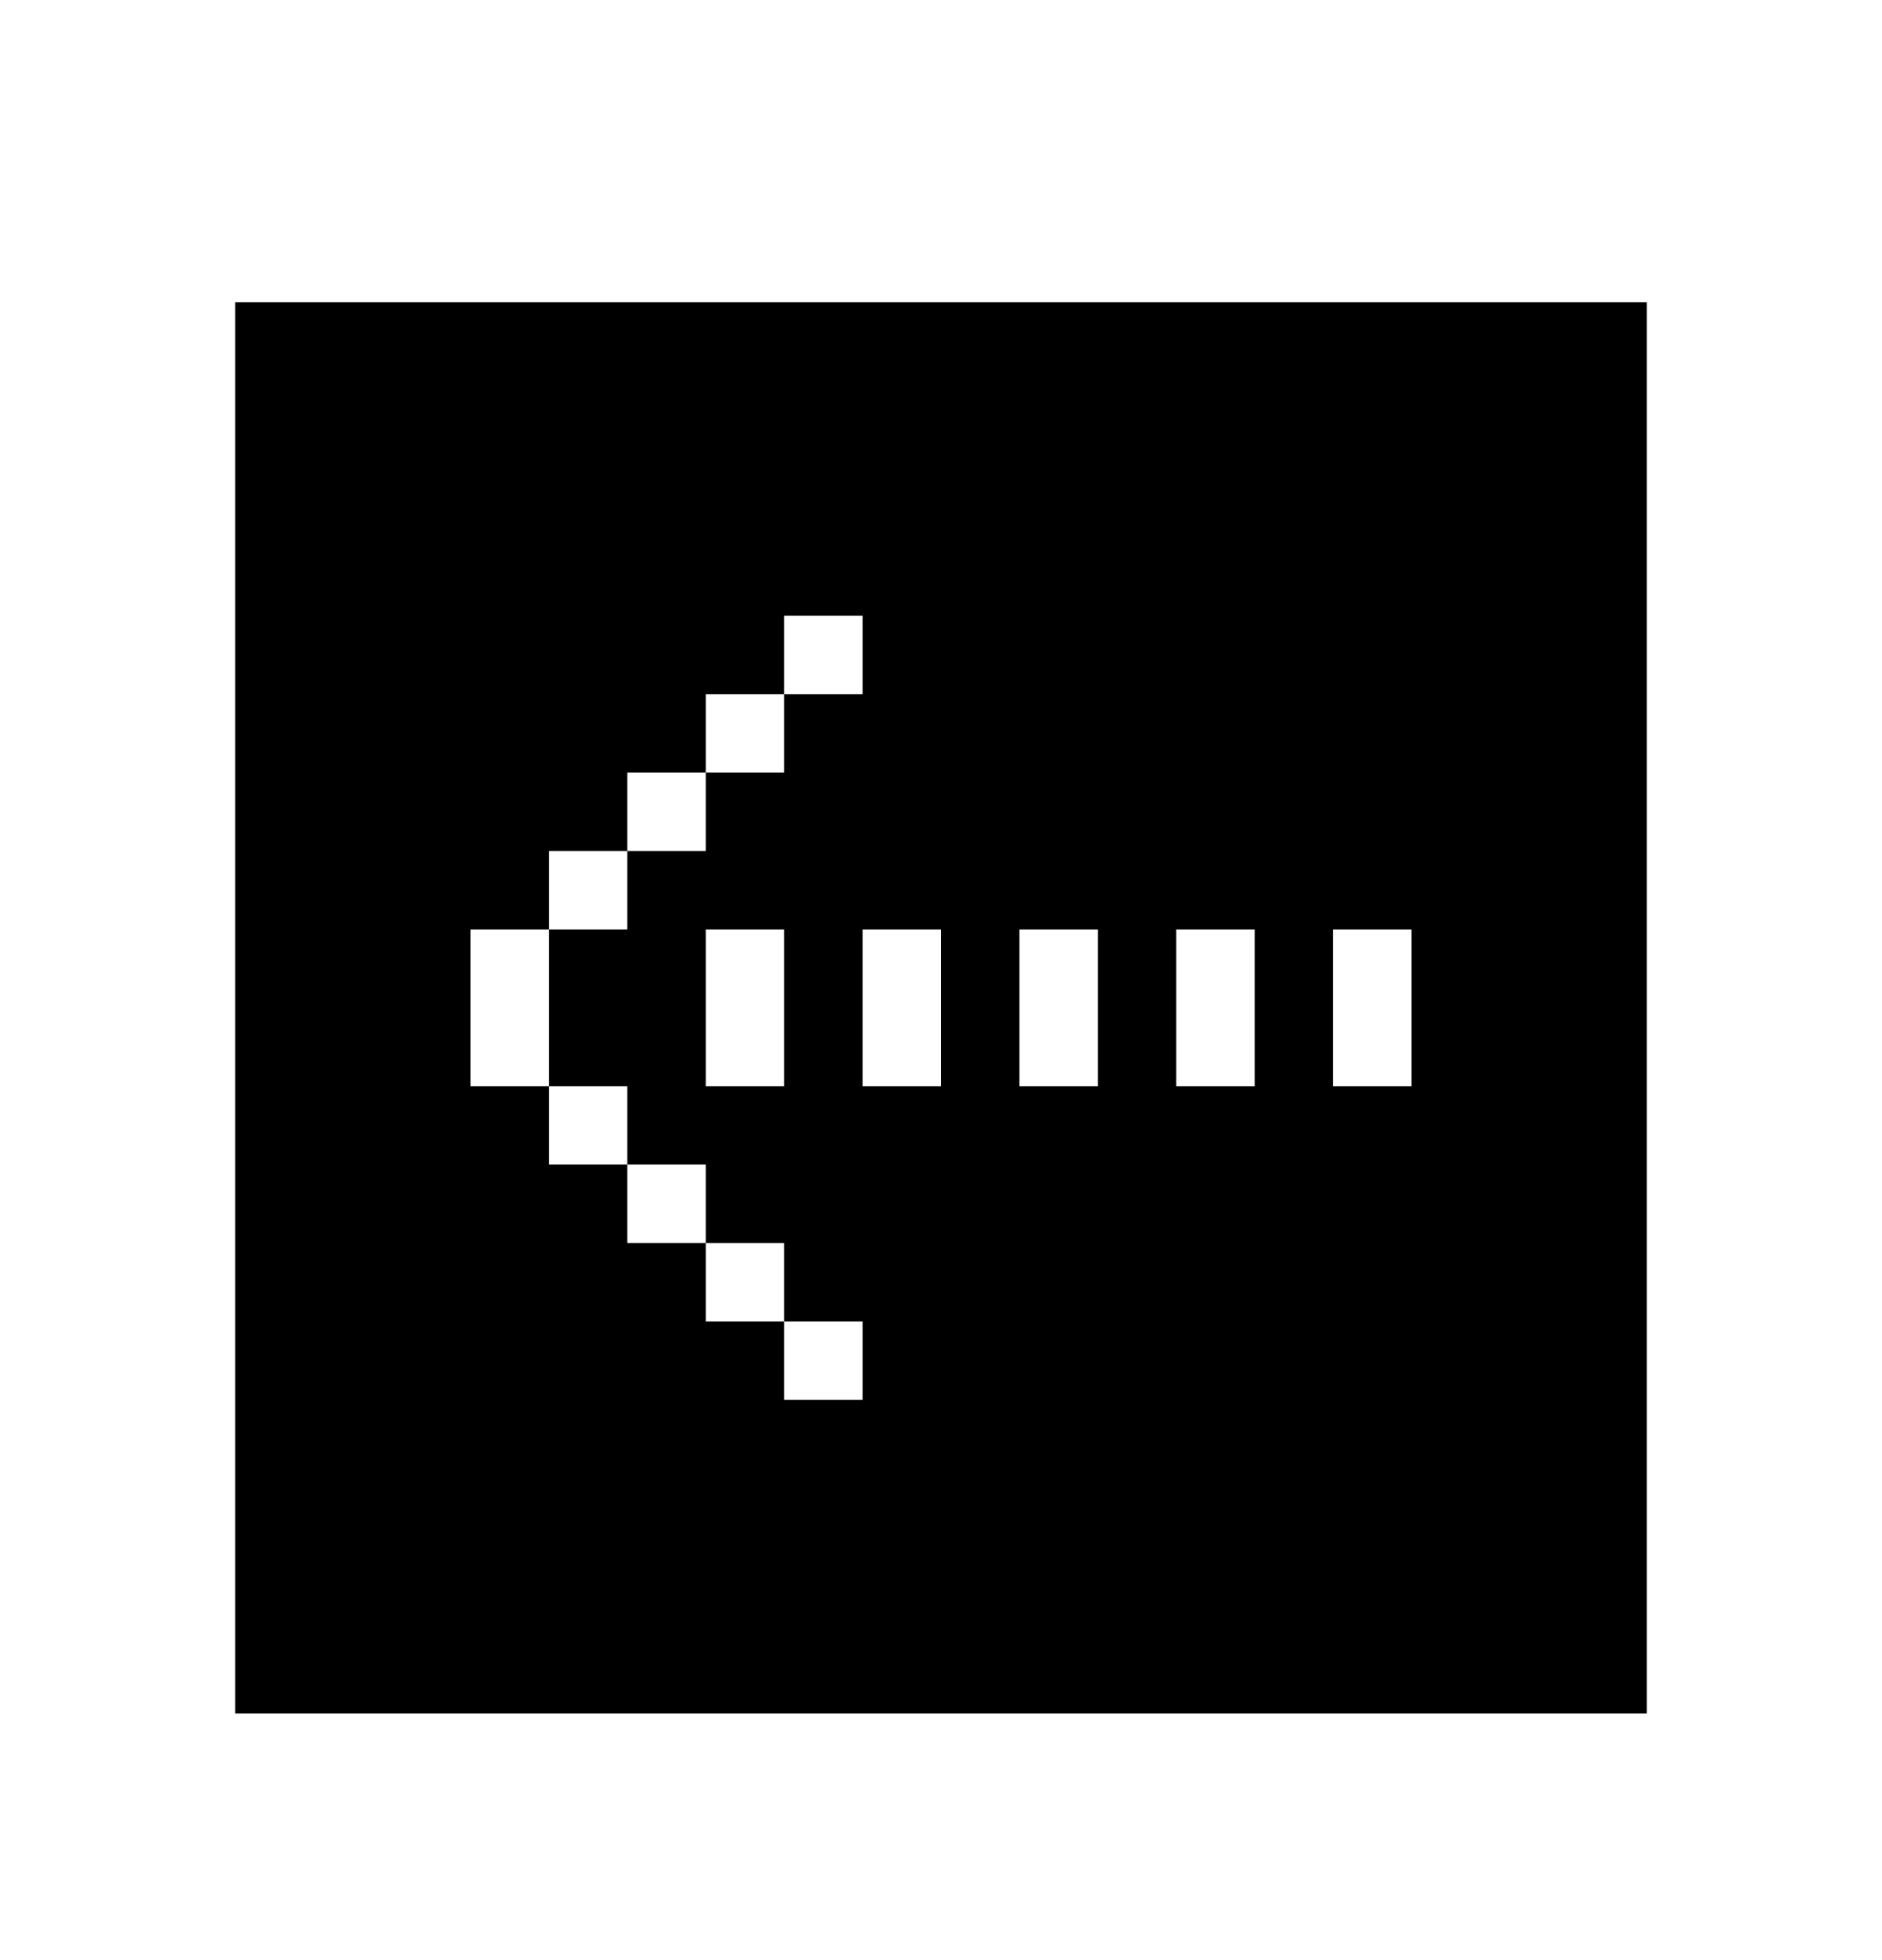 <svg xmlns="http://www.w3.org/2000/svg" width="24" height="25" fill="none" viewBox="0 0 24 25">
  <path fill="#000" fill-rule="evenodd" d="M21 3.854H3v18h18v-18Zm-10 5h-1v-1h1v1Zm-2 1h1v-1H9v1Zm-1 1h1v-1H8v1Zm-1 1h1v-1H7v1Zm0 2v-2H6v2h1Zm1 1v-1H7v1h1Zm1 1v-1H8v1h1Zm1 1H9v-1h1v1Zm0 0h1v1h-1v-1Zm5-5h1v2h-1v-2Zm-5 0H9v2h1v-2Zm7 0h1v2h-1v-2Zm-5 0h-1v2h1v-2Zm1 0h1v2h-1v-2Z" clip-rule="evenodd"/>
</svg>
